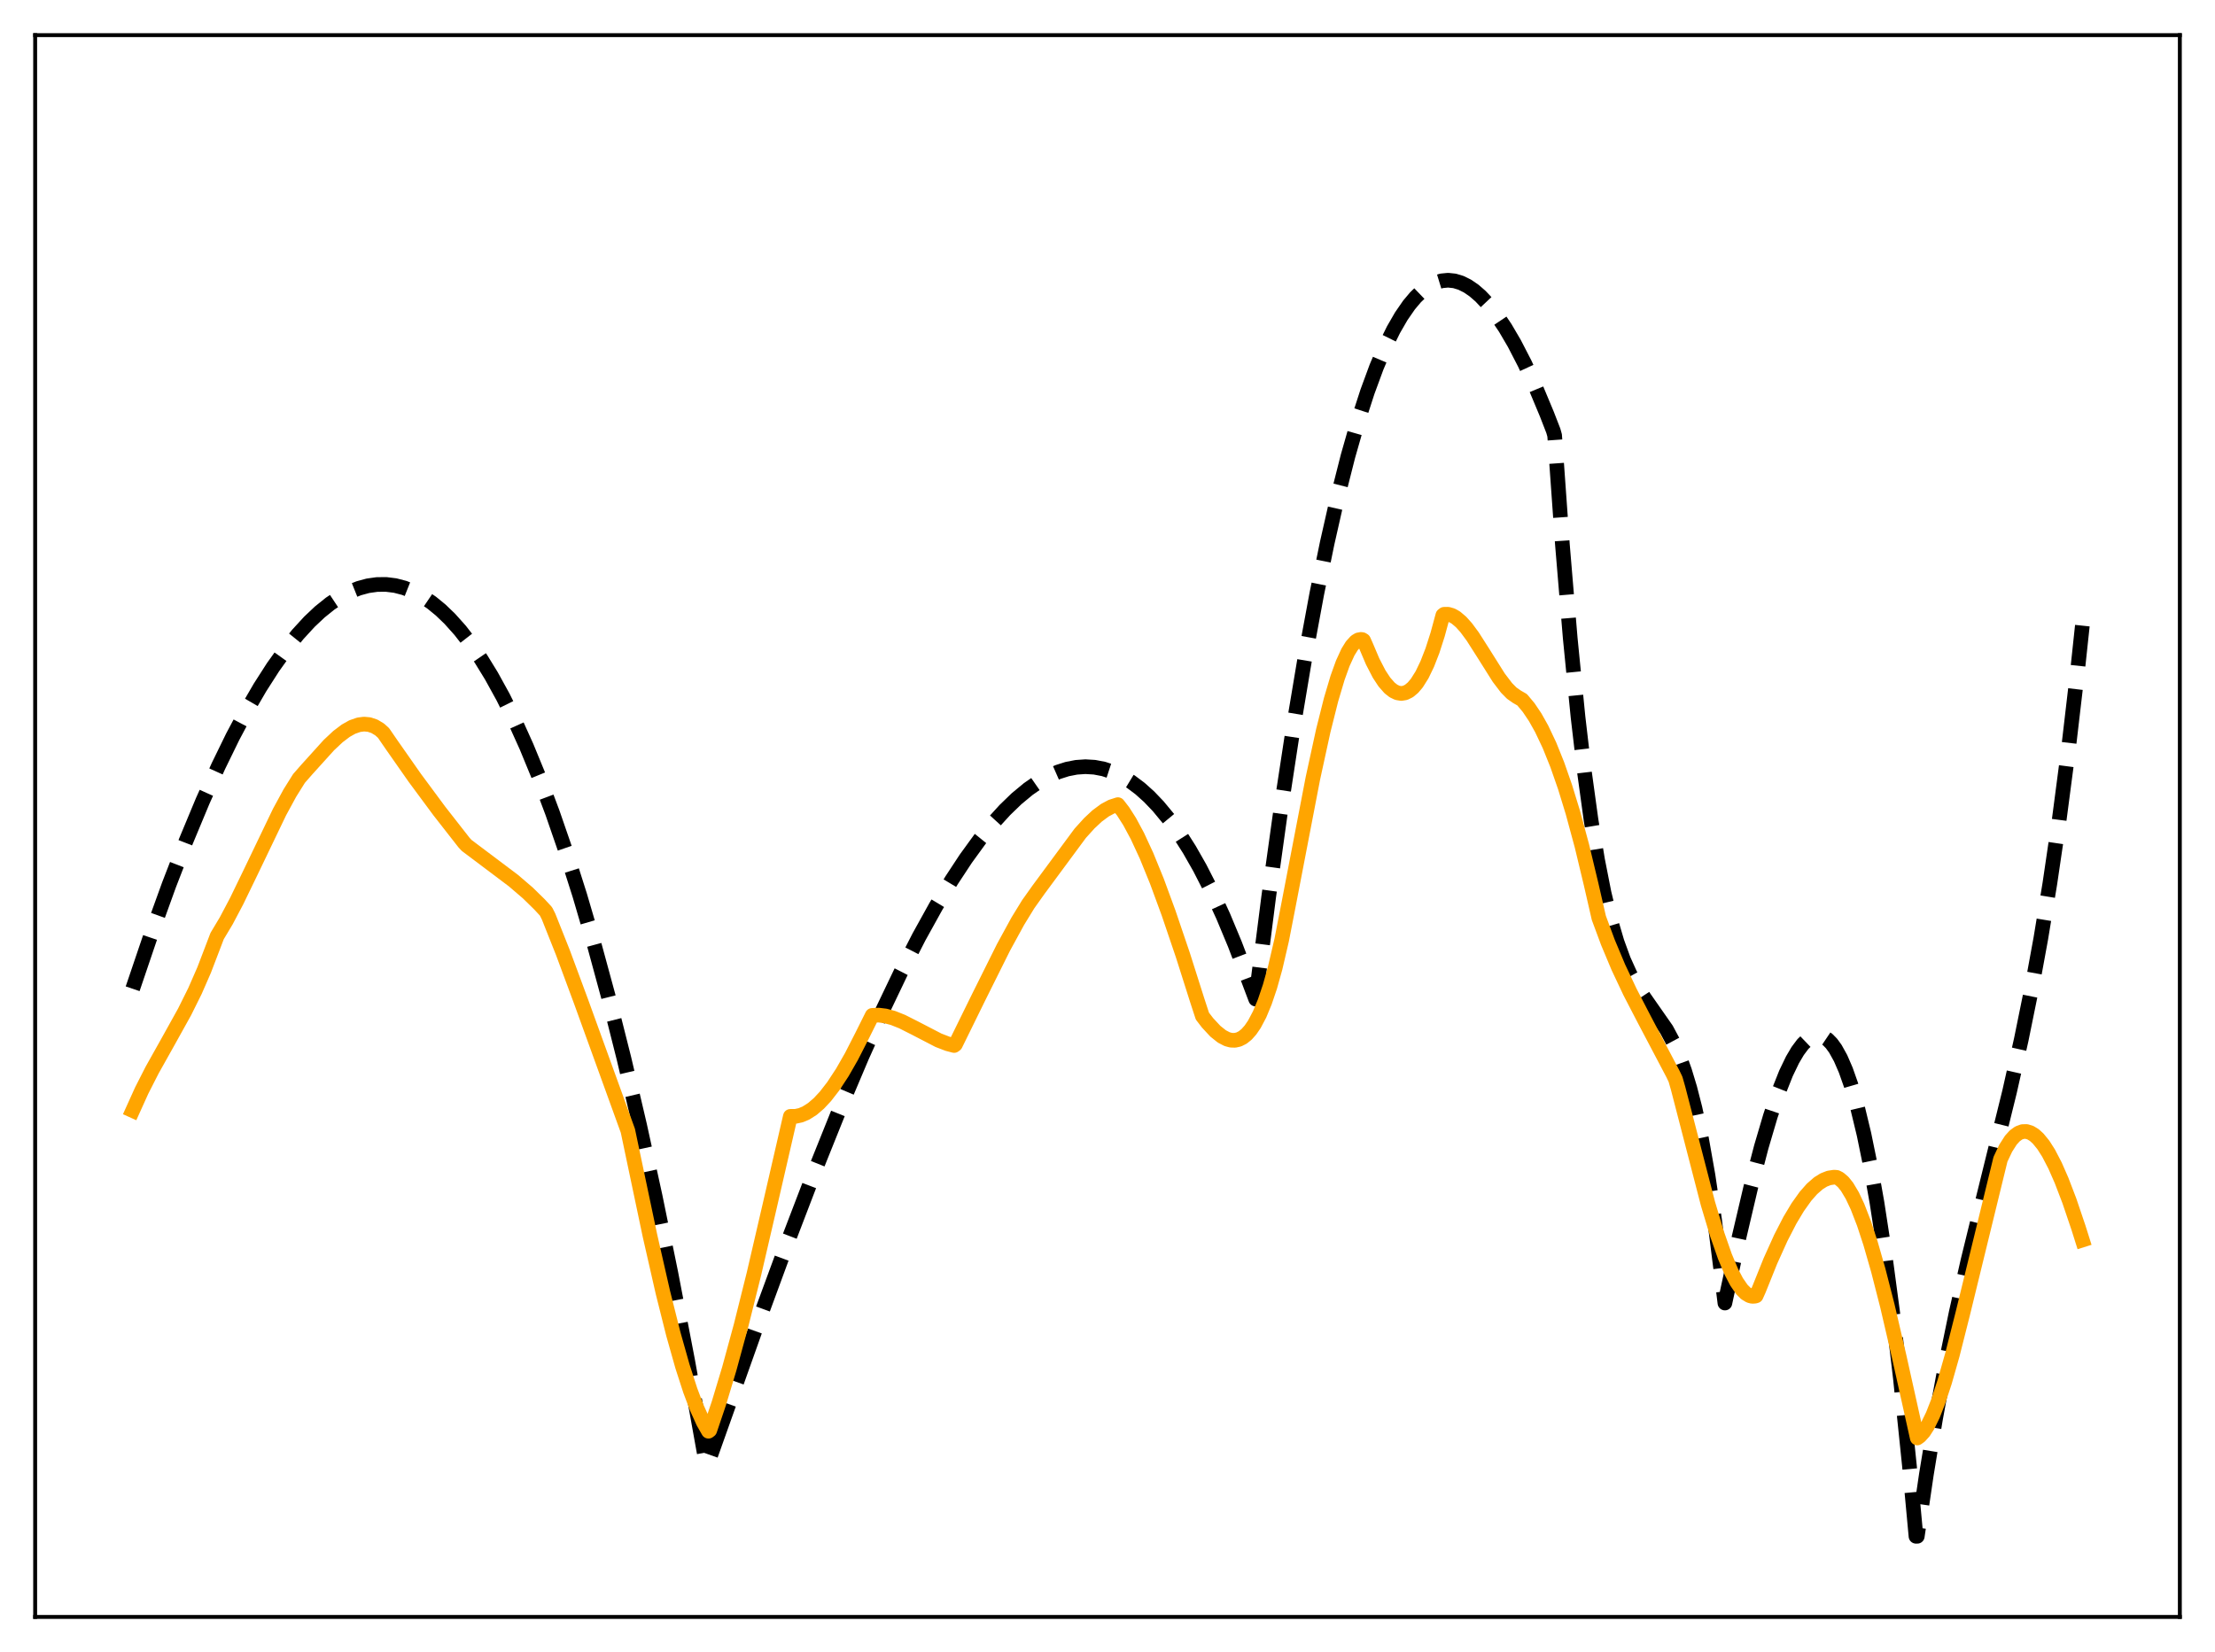 <?xml version="1.0" encoding="utf-8" standalone="no"?>
<!DOCTYPE svg PUBLIC "-//W3C//DTD SVG 1.1//EN"
  "http://www.w3.org/Graphics/SVG/1.1/DTD/svg11.dtd">
<svg xmlns:xlink="http://www.w3.org/1999/xlink" width="453.6pt" height="338.4pt" viewBox="0 0 453.6 338.4" xmlns="http://www.w3.org/2000/svg" version="1.1">
 <defs>
  <style type="text/css">*{stroke-linejoin: round; stroke-linecap: butt}</style>
 </defs>
 <g id="figure_1">
  <g id="patch_1">
   <path d="M 0 338.4 
L 453.6 338.4 
L 453.6 0 
L 0 0 
z
" style="fill: #ffffff"/>
  </g>
  <g id="axes_1">
   <g id="patch_2">
    <path d="M 7.2 331.2 
L 446.4 331.2 
L 446.4 7.2 
L 7.2 7.2 
z
" style="fill: #ffffff"/>
   </g>
   <g id="matplotlib.axis_1"/>
   <g id="matplotlib.axis_2"/>
   <g id="line2d_1">
    <path d="M 27.164 202.533 
L 30.89 191.545 
L 34.617 181.24 
L 38.077 172.304 
L 41.537 163.997 
L 44.732 156.906 
L 47.66 150.904 
L 50.588 145.392 
L 53.249 140.815 
L 55.911 136.661 
L 58.573 132.94 
L 60.969 129.967 
L 63.364 127.357 
L 65.494 125.348 
L 67.623 123.636 
L 69.753 122.225 
L 71.616 121.242 
L 73.479 120.495 
L 75.343 119.989 
L 77.206 119.727 
L 79.069 119.71 
L 80.932 119.943 
L 82.796 120.429 
L 84.659 121.17 
L 86.522 122.17 
L 88.385 123.431 
L 90.249 124.957 
L 92.112 126.75 
L 94.241 129.131 
L 96.371 131.871 
L 98.5 134.973 
L 100.63 138.442 
L 103.025 142.79 
L 105.421 147.614 
L 107.817 152.922 
L 110.479 159.394 
L 113.14 166.48 
L 115.802 174.189 
L 118.73 183.398 
L 121.658 193.382 
L 124.586 204.154 
L 127.78 216.818 
L 130.975 230.448 
L 134.169 245.06 
L 137.363 260.668 
L 140.823 278.721 
L 144.284 297.982 
L 144.55 299.514 
L 144.816 300.124 
L 154.665 272.418 
L 161.319 254.327 
L 166.909 239.734 
L 171.967 227.138 
L 176.492 216.448 
L 180.751 206.96 
L 184.477 199.167 
L 188.204 191.894 
L 191.664 185.645 
L 194.858 180.338 
L 197.786 175.887 
L 200.714 171.854 
L 203.376 168.567 
L 205.772 165.933 
L 208.167 163.616 
L 210.563 161.629 
L 212.692 160.149 
L 214.822 158.946 
L 216.685 158.128 
L 218.548 157.535 
L 220.412 157.171 
L 222.275 157.043 
L 224.138 157.155 
L 226.001 157.513 
L 227.865 158.123 
L 229.728 158.991 
L 231.591 160.12 
L 233.455 161.518 
L 235.318 163.189 
L 237.181 165.139 
L 239.311 167.716 
L 241.44 170.673 
L 243.569 174.017 
L 245.699 177.757 
L 248.095 182.448 
L 250.49 187.661 
L 252.886 193.41 
L 255.281 199.704 
L 257.145 204.648 
L 259.807 183.707 
L 262.468 164.587 
L 264.864 148.893 
L 267.26 134.593 
L 269.655 121.646 
L 271.785 111.243 
L 273.914 101.851 
L 276.044 93.444 
L 278.173 85.993 
L 280.036 80.236 
L 281.9 75.172 
L 283.763 70.784 
L 285.36 67.545 
L 286.957 64.776 
L 288.554 62.466 
L 289.885 60.884 
L 291.216 59.606 
L 292.547 58.624 
L 293.878 57.934 
L 295.209 57.527 
L 296.54 57.397 
L 297.871 57.538 
L 299.201 57.942 
L 300.532 58.604 
L 301.863 59.516 
L 303.194 60.671 
L 304.791 62.37 
L 306.388 64.398 
L 308.252 67.165 
L 310.115 70.347 
L 312.244 74.467 
L 314.374 79.077 
L 316.769 84.815 
L 318.1 88.241 
L 318.367 89.189 
L 319.964 111.601 
L 321.561 130.737 
L 323.158 146.888 
L 324.489 158.273 
L 325.82 167.952 
L 327.151 176.092 
L 328.481 182.859 
L 329.812 188.42 
L 331.143 192.944 
L 332.474 196.595 
L 333.805 199.543 
L 335.136 201.953 
L 336.733 204.371 
L 341.258 210.852 
L 342.589 213.339 
L 343.92 216.392 
L 344.985 219.353 
L 346.049 222.868 
L 347.114 227.023 
L 348.445 233.246 
L 349.776 240.769 
L 351.107 249.758 
L 352.438 260.382 
L 353.236 266.907 
L 356.164 253.282 
L 358.56 243.084 
L 360.689 234.923 
L 362.553 228.603 
L 364.15 223.876 
L 365.747 219.854 
L 367.078 217.086 
L 368.143 215.28 
L 369.207 213.858 
L 370.272 212.838 
L 371.071 212.348 
L 371.869 212.104 
L 372.668 212.112 
L 373.466 212.381 
L 374.265 212.919 
L 375.063 213.733 
L 375.862 214.832 
L 376.927 216.754 
L 377.991 219.214 
L 379.056 222.232 
L 380.387 226.818 
L 381.718 232.341 
L 383.049 238.838 
L 384.38 246.347 
L 385.977 256.743 
L 387.574 268.712 
L 389.171 282.316 
L 391.034 300.34 
L 392.365 314.687 
L 392.631 314.688 
L 394.495 302.007 
L 396.358 290.675 
L 398.487 279.121 
L 400.617 268.772 
L 403.012 258.202 
L 406.207 245.169 
L 411.53 223.608 
L 413.926 212.938 
L 416.055 202.464 
L 417.919 192.292 
L 419.782 180.971 
L 421.645 168.303 
L 423.508 154.089 
L 425.372 138.132 
L 426.436 128.153 
L 426.436 128.153 
" clip-path="url(#pf5fafa598b)" style="fill: none; stroke-dasharray: 11.1,4.8; stroke-dashoffset: 0; stroke: #000000; stroke-width: 3"/>
   </g>
   <g id="line2d_2">
    <path d="M 27.164 227.478 
L 29.027 223.36 
L 31.156 219.181 
L 34.351 213.48 
L 37.811 207.249 
L 39.94 202.959 
L 41.804 198.69 
L 43.401 194.521 
L 44.465 191.73 
L 46.329 188.614 
L 48.458 184.587 
L 51.386 178.541 
L 57.242 166.34 
L 59.372 162.422 
L 61.235 159.446 
L 62.832 157.623 
L 67.357 152.618 
L 69.22 150.875 
L 70.817 149.667 
L 72.148 148.919 
L 73.479 148.456 
L 74.544 148.32 
L 75.609 148.418 
L 76.673 148.772 
L 77.738 149.411 
L 78.537 150.131 
L 80.134 152.459 
L 84.925 159.303 
L 89.983 166.138 
L 95.04 172.607 
L 95.572 173.177 
L 99.565 176.18 
L 105.155 180.389 
L 108.083 182.899 
L 110.479 185.245 
L 111.809 186.681 
L 112.342 187.741 
L 115.27 195.103 
L 118.996 205.159 
L 128.579 231.62 
L 133.104 253.114 
L 135.766 264.793 
L 137.895 273.271 
L 139.759 279.874 
L 141.356 284.81 
L 142.687 288.342 
L 144.017 291.292 
L 145.082 293.164 
L 145.348 292.963 
L 147.212 287.446 
L 149.341 280.385 
L 151.737 271.592 
L 154.399 260.931 
L 157.593 247.164 
L 161.852 228.668 
L 162.916 228.665 
L 163.981 228.436 
L 165.046 227.99 
L 166.377 227.144 
L 167.708 225.997 
L 169.039 224.568 
L 170.636 222.507 
L 172.499 219.671 
L 174.362 216.417 
L 176.492 212.254 
L 178.621 207.98 
L 179.952 207.931 
L 181.283 208.092 
L 182.88 208.517 
L 184.743 209.258 
L 187.405 210.603 
L 192.196 213.087 
L 194.06 213.804 
L 195.391 214.154 
L 195.657 213.95 
L 200.448 204.196 
L 205.505 194.046 
L 208.433 188.687 
L 210.563 185.214 
L 212.692 182.219 
L 221.21 170.691 
L 223.073 168.631 
L 224.671 167.139 
L 226.268 165.957 
L 227.599 165.246 
L 228.929 164.818 
L 229.994 166.191 
L 231.325 168.276 
L 232.922 171.244 
L 234.785 175.27 
L 236.915 180.498 
L 239.311 187.018 
L 242.239 195.647 
L 245.167 204.871 
L 246.231 208.131 
L 247.296 209.518 
L 248.893 211.235 
L 250.224 212.298 
L 251.289 212.851 
L 252.087 213.067 
L 252.886 213.094 
L 253.684 212.915 
L 254.483 212.513 
L 255.281 211.872 
L 256.08 210.974 
L 256.879 209.804 
L 257.943 207.791 
L 259.008 205.227 
L 260.073 202.075 
L 261.137 198.272 
L 262.468 192.552 
L 263.799 185.721 
L 268.857 159.439 
L 270.986 149.67 
L 272.583 143.315 
L 273.914 138.836 
L 274.979 135.881 
L 276.044 133.558 
L 276.842 132.268 
L 277.641 131.39 
L 278.173 131.071 
L 278.705 130.971 
L 278.972 131.007 
L 279.238 131.172 
L 279.77 132.366 
L 281.101 135.502 
L 282.432 138.072 
L 283.497 139.693 
L 284.561 140.904 
L 285.36 141.534 
L 286.159 141.918 
L 286.957 142.049 
L 287.756 141.92 
L 288.554 141.525 
L 289.353 140.858 
L 290.151 139.914 
L 291.216 138.216 
L 292.281 136.006 
L 293.345 133.276 
L 294.41 129.955 
L 295.475 126.027 
L 295.741 125.824 
L 296.54 125.815 
L 297.338 126.047 
L 298.137 126.498 
L 299.201 127.398 
L 300.266 128.587 
L 301.597 130.39 
L 303.727 133.731 
L 306.921 138.807 
L 308.518 140.902 
L 309.583 141.979 
L 310.647 142.724 
L 311.712 143.334 
L 313.043 144.928 
L 314.374 146.906 
L 315.705 149.276 
L 317.302 152.648 
L 318.899 156.617 
L 320.496 161.195 
L 322.093 166.397 
L 323.956 173.28 
L 325.82 181.056 
L 327.417 188.014 
L 329.28 193.034 
L 331.409 198.113 
L 333.805 203.195 
L 336.733 208.84 
L 342.589 219.963 
L 343.121 221.074 
L 343.654 222.936 
L 349.776 246.589 
L 351.639 252.793 
L 353.236 257.369 
L 354.567 260.532 
L 355.632 262.568 
L 356.697 264.112 
L 357.495 264.918 
L 358.294 265.401 
L 358.826 265.533 
L 359.359 265.507 
L 359.625 265.433 
L 360.157 264.245 
L 362.553 258.287 
L 364.682 253.566 
L 366.545 249.949 
L 368.143 247.277 
L 369.74 245.038 
L 371.071 243.529 
L 372.401 242.368 
L 373.466 241.704 
L 374.531 241.286 
L 375.596 241.125 
L 376.128 241.168 
L 376.66 241.433 
L 377.459 242.119 
L 378.257 243.115 
L 379.322 244.896 
L 380.387 247.157 
L 381.718 250.597 
L 383.049 254.65 
L 384.646 260.209 
L 386.509 267.49 
L 388.905 277.792 
L 392.631 294.547 
L 393.164 294.167 
L 393.962 293.281 
L 394.761 292.032 
L 395.825 289.851 
L 396.89 287.141 
L 398.221 283.11 
L 399.818 277.502 
L 401.948 269.078 
L 409.667 237.463 
L 410.732 235.205 
L 411.796 233.54 
L 412.595 232.66 
L 413.393 232.079 
L 414.192 231.786 
L 414.991 231.766 
L 415.789 232.007 
L 416.588 232.495 
L 417.386 233.218 
L 418.451 234.525 
L 419.516 236.198 
L 420.847 238.757 
L 422.177 241.789 
L 423.775 245.967 
L 425.638 251.469 
L 426.436 254 
L 426.436 254 
" clip-path="url(#pf5fafa598b)" style="fill: none; stroke: #ffa500; stroke-width: 3; stroke-linecap: square"/>
   </g>
   <g id="patch_3">
    <path d="M 7.2 331.2 
L 7.2 7.2 
" style="fill: none; stroke: #000000; stroke-width: 0.8; stroke-linejoin: miter; stroke-linecap: square"/>
   </g>
   <g id="patch_4">
    <path d="M 446.4 331.2 
L 446.4 7.2 
" style="fill: none; stroke: #000000; stroke-width: 0.8; stroke-linejoin: miter; stroke-linecap: square"/>
   </g>
   <g id="patch_5">
    <path d="M 7.2 331.2 
L 446.4 331.2 
" style="fill: none; stroke: #000000; stroke-width: 0.8; stroke-linejoin: miter; stroke-linecap: square"/>
   </g>
   <g id="patch_6">
    <path d="M 7.2 7.2 
L 446.4 7.2 
" style="fill: none; stroke: #000000; stroke-width: 0.8; stroke-linejoin: miter; stroke-linecap: square"/>
   </g>
  </g>
 </g>
 <defs>
  <clipPath id="pf5fafa598b">
   <rect x="7.2" y="7.2" width="439.2" height="324"/>
  </clipPath>
 </defs>
</svg>
